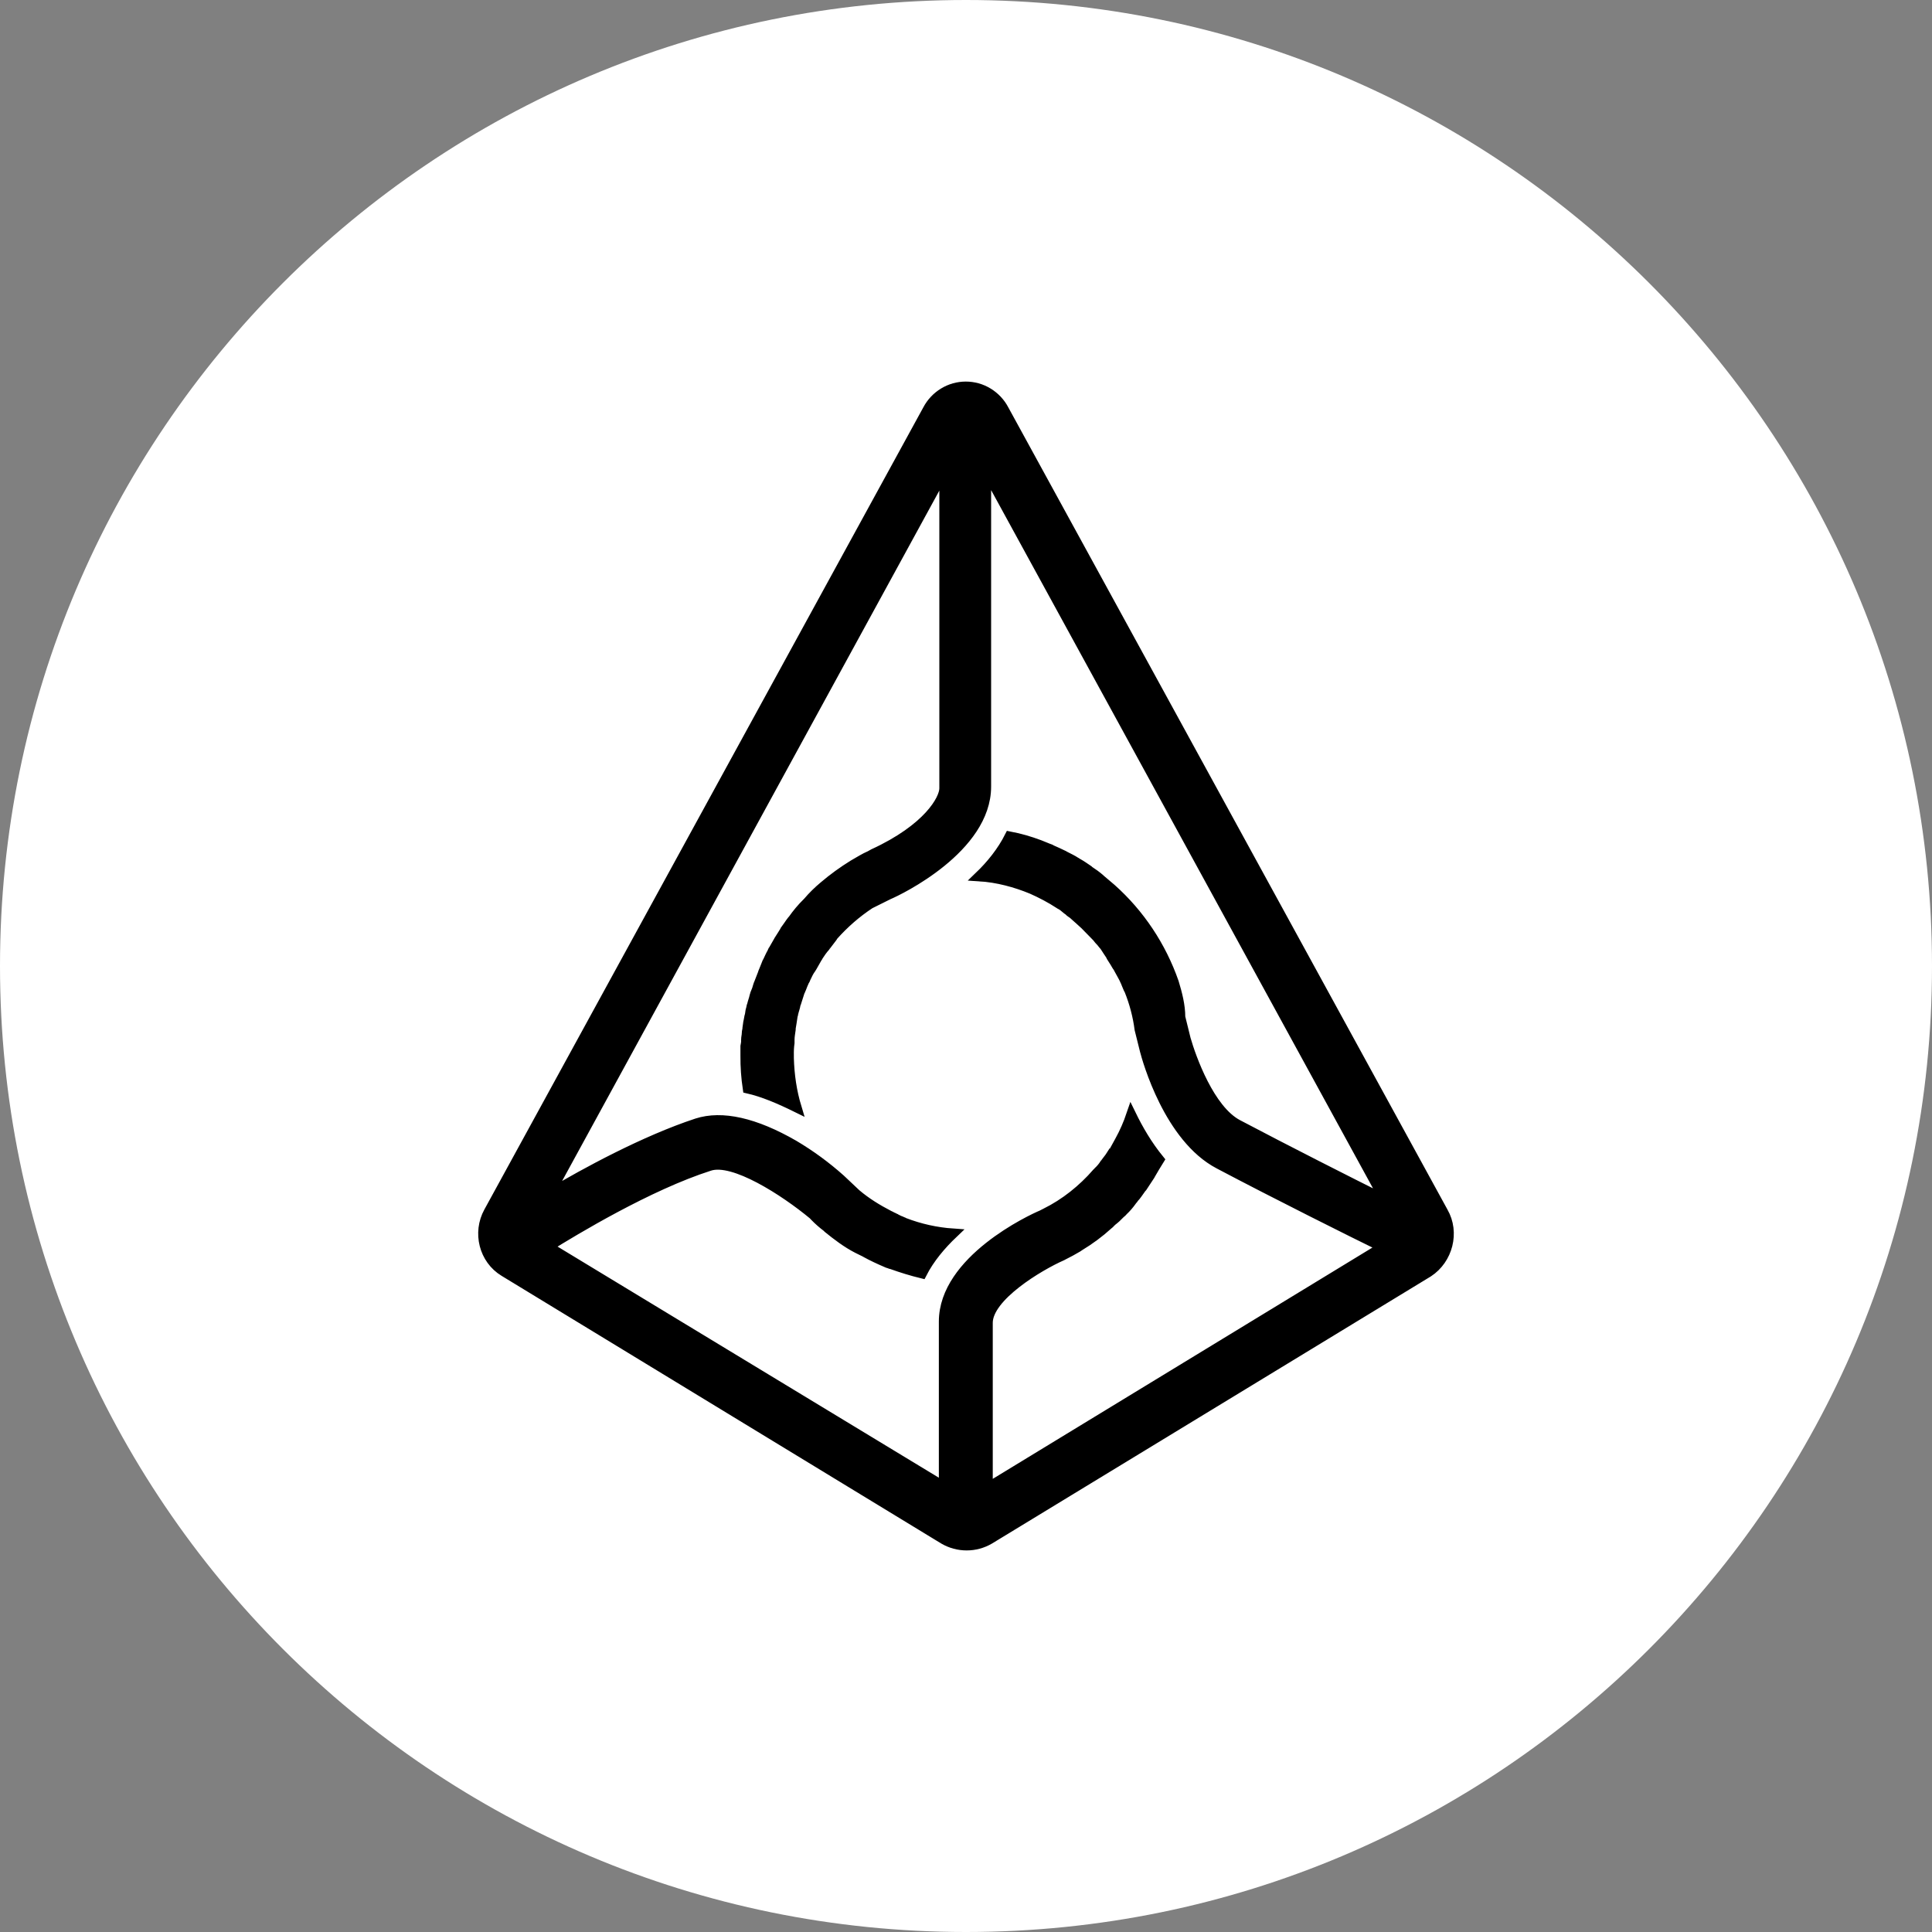 <svg width="20" height="20" viewBox="0 0 20 20" fill="none" xmlns="http://www.w3.org/2000/svg">
<rect x="0" y="0" width="20" height="20" fill="#808080" stroke="none"/>
<path d="M10 20C15.523 20 20 15.523 20 10C20 4.477 15.523 0 10 0C4.477 0 0 4.477 0 10C0 15.523 4.477 20 10 20Z" fill="white"/>
<mask id="path-2-outside-1" maskUnits="userSpaceOnUse" x="4" y="3" width="12" height="14" fill="black">
<rect fill="white" x="4" y="3" width="12" height="14"/>
<path d="M14.94 12.545L10.394 4.241C10.356 4.168 10.298 4.107 10.229 4.065C10.159 4.022 10.079 4 9.998 4C9.917 4 9.837 4.022 9.767 4.065C9.698 4.107 9.64 4.168 9.602 4.241L5.058 12.545C4.94 12.759 5.007 13.037 5.219 13.165L9.77 15.936C9.842 15.978 9.924 16 10.007 16C10.09 16 10.171 15.978 10.243 15.936L14.787 13.17C14.989 13.037 15.063 12.759 14.94 12.545ZM11.505 9.198L11.393 9.103L11.386 9.096C11.351 9.066 11.314 9.039 11.275 9.014L11.268 9.007C11.232 8.982 11.194 8.956 11.15 8.931C11.143 8.931 11.143 8.924 11.138 8.924C11.101 8.899 11.058 8.88 11.02 8.86C11.013 8.86 11.013 8.853 11.008 8.853C10.971 8.834 10.928 8.816 10.884 8.796C10.877 8.796 10.877 8.789 10.872 8.789C10.836 8.777 10.797 8.758 10.761 8.745C10.66 8.707 10.557 8.677 10.451 8.657C10.372 8.814 10.259 8.954 10.135 9.073C10.328 9.085 10.514 9.136 10.681 9.205C10.78 9.249 10.875 9.299 10.966 9.358C10.968 9.358 10.971 9.359 10.973 9.36C10.975 9.361 10.977 9.363 10.978 9.365C11.002 9.377 11.021 9.396 11.046 9.416C11.057 9.423 11.068 9.431 11.077 9.441C11.1 9.456 11.121 9.473 11.14 9.492C11.152 9.504 11.164 9.512 11.176 9.524C11.195 9.543 11.213 9.556 11.232 9.575L11.268 9.612L11.319 9.664L11.355 9.701C11.368 9.719 11.383 9.736 11.399 9.752C11.411 9.766 11.423 9.784 11.435 9.796L11.472 9.853C11.484 9.873 11.496 9.885 11.503 9.904L11.539 9.961C11.552 9.981 11.559 9.998 11.571 10.012C11.583 10.032 11.59 10.05 11.602 10.069C11.614 10.088 11.621 10.106 11.633 10.126C11.64 10.145 11.652 10.163 11.658 10.182C11.67 10.207 11.677 10.234 11.689 10.251C11.741 10.381 11.777 10.516 11.795 10.655L11.85 10.876C11.875 10.972 12.099 11.779 12.618 12.051C13.214 12.366 14.002 12.759 14.311 12.91L10.227 15.398V13.694C10.227 13.423 10.754 13.106 10.995 13L11.008 12.993C11.058 12.968 11.107 12.942 11.157 12.912L11.176 12.899C11.282 12.835 11.382 12.761 11.473 12.678C11.48 12.671 11.492 12.665 11.498 12.653C11.51 12.646 11.517 12.634 11.529 12.628C11.56 12.604 11.585 12.572 11.616 12.547L11.628 12.534C11.66 12.504 11.689 12.47 11.715 12.434C11.722 12.421 11.734 12.414 11.739 12.402C11.764 12.377 11.783 12.345 11.807 12.313C11.814 12.306 11.819 12.294 11.826 12.289L11.901 12.175C11.901 12.168 11.908 12.168 11.908 12.163C11.939 12.111 11.97 12.055 12.002 12.005C11.878 11.853 11.784 11.69 11.71 11.538C11.678 11.632 11.639 11.722 11.591 11.809C11.572 11.846 11.548 11.885 11.529 11.922C11.522 11.929 11.522 11.934 11.517 11.934C11.498 11.965 11.477 11.995 11.454 12.023C11.447 12.03 11.442 12.043 11.435 12.048C11.416 12.078 11.393 12.105 11.367 12.129C11.36 12.136 11.36 12.142 11.355 12.142C11.206 12.312 11.027 12.457 10.822 12.558L10.785 12.577C10.679 12.621 9.769 13.044 9.769 13.681V15.386L5.676 12.905C5.942 12.74 6.712 12.273 7.345 12.071C7.593 11.989 8.12 12.329 8.417 12.575L8.436 12.595C8.474 12.634 8.515 12.67 8.559 12.703L8.571 12.715C8.665 12.791 8.764 12.867 8.875 12.924L8.95 12.961C8.953 12.961 8.955 12.962 8.957 12.963C8.959 12.964 8.961 12.966 8.962 12.968C9.03 13.005 9.098 13.037 9.173 13.069C9.183 13.074 9.193 13.078 9.204 13.081C9.211 13.081 9.216 13.088 9.228 13.088C9.334 13.126 9.438 13.158 9.544 13.184C9.624 13.027 9.743 12.887 9.868 12.768C9.693 12.756 9.522 12.718 9.359 12.655C9.352 12.648 9.339 12.648 9.334 12.643C9.315 12.636 9.296 12.628 9.279 12.618C9.272 12.611 9.259 12.611 9.254 12.605C9.235 12.598 9.218 12.586 9.204 12.581C9.081 12.517 8.968 12.448 8.863 12.359L8.702 12.207C8.552 12.073 8.391 11.955 8.219 11.853C7.815 11.62 7.475 11.543 7.214 11.627C6.676 11.804 6.06 12.138 5.689 12.359L9.774 4.883V8.161C9.774 8.274 9.607 8.577 9.042 8.837L9.006 8.857C8.95 8.881 8.9 8.913 8.844 8.945L8.832 8.952C8.725 9.018 8.623 9.092 8.528 9.173C8.468 9.223 8.412 9.278 8.361 9.338L8.354 9.345C8.299 9.399 8.249 9.459 8.205 9.522L8.198 9.529C8.173 9.561 8.154 9.593 8.13 9.625C8.13 9.632 8.123 9.632 8.123 9.637C8.104 9.669 8.087 9.694 8.067 9.726C8.067 9.733 8.06 9.733 8.06 9.738L8.005 9.834C7.998 9.841 7.998 9.846 7.993 9.858C7.974 9.89 7.961 9.922 7.949 9.947C7.949 9.949 7.948 9.952 7.947 9.954C7.946 9.956 7.944 9.958 7.942 9.959C7.93 9.991 7.918 10.016 7.906 10.048C7.901 10.058 7.897 10.069 7.894 10.08L7.857 10.175C7.852 10.186 7.848 10.196 7.845 10.207C7.839 10.231 7.831 10.254 7.821 10.276C7.814 10.289 7.814 10.301 7.809 10.313C7.802 10.345 7.789 10.377 7.784 10.402C7.777 10.414 7.777 10.434 7.772 10.446C7.765 10.466 7.765 10.49 7.76 10.51C7.753 10.529 7.753 10.547 7.748 10.566C7.741 10.591 7.741 10.618 7.736 10.643C7.736 10.662 7.729 10.674 7.729 10.694C7.729 10.719 7.722 10.738 7.722 10.763C7.723 10.786 7.72 10.809 7.715 10.832V10.928C7.714 11.042 7.722 11.156 7.739 11.269C7.901 11.306 8.067 11.377 8.248 11.466C8.198 11.301 8.173 11.131 8.168 10.954V10.922C8.167 10.88 8.169 10.838 8.175 10.796V10.765C8.175 10.727 8.182 10.696 8.187 10.657V10.644C8.194 10.607 8.199 10.568 8.206 10.524C8.206 10.511 8.213 10.505 8.213 10.492C8.22 10.46 8.233 10.428 8.238 10.396C8.238 10.389 8.245 10.384 8.245 10.377L8.281 10.264C8.288 10.257 8.288 10.244 8.293 10.239C8.305 10.207 8.318 10.175 8.33 10.15C8.337 10.143 8.337 10.138 8.342 10.126C8.361 10.088 8.373 10.057 8.398 10.025C8.402 10.019 8.406 10.012 8.41 10.005C8.429 9.973 8.441 9.949 8.46 9.917C8.465 9.911 8.469 9.904 8.472 9.897C8.493 9.864 8.516 9.832 8.54 9.802C8.54 9.801 8.54 9.8 8.541 9.799C8.541 9.798 8.541 9.797 8.542 9.797C8.543 9.796 8.543 9.796 8.544 9.795C8.545 9.795 8.546 9.795 8.547 9.795C8.571 9.763 8.59 9.738 8.615 9.706C8.619 9.7 8.624 9.694 8.627 9.687C8.739 9.561 8.866 9.45 9.006 9.358L9.199 9.262C9.305 9.218 10.21 8.782 10.21 8.143V4.878L14.334 12.418C13.967 12.235 13.317 11.906 12.815 11.641C12.523 11.489 12.332 10.952 12.276 10.756L12.22 10.529C12.22 10.409 12.189 10.289 12.153 10.17C12.022 9.795 11.799 9.46 11.505 9.198Z"/>
</mask>
<path d="M14.94 12.545L10.394 4.241C10.356 4.168 10.298 4.107 10.229 4.065C10.159 4.022 10.079 4 9.998 4C9.917 4 9.837 4.022 9.767 4.065C9.698 4.107 9.64 4.168 9.602 4.241L5.058 12.545C4.94 12.759 5.007 13.037 5.219 13.165L9.77 15.936C9.842 15.978 9.924 16 10.007 16C10.09 16 10.171 15.978 10.243 15.936L14.787 13.17C14.989 13.037 15.063 12.759 14.94 12.545ZM11.505 9.198L11.393 9.103L11.386 9.096C11.351 9.066 11.314 9.039 11.275 9.014L11.268 9.007C11.232 8.982 11.194 8.956 11.15 8.931C11.143 8.931 11.143 8.924 11.138 8.924C11.101 8.899 11.058 8.88 11.02 8.86C11.013 8.86 11.013 8.853 11.008 8.853C10.971 8.834 10.928 8.816 10.884 8.796C10.877 8.796 10.877 8.789 10.872 8.789C10.836 8.777 10.797 8.758 10.761 8.745C10.66 8.707 10.557 8.677 10.451 8.657C10.372 8.814 10.259 8.954 10.135 9.073C10.328 9.085 10.514 9.136 10.681 9.205C10.78 9.249 10.875 9.299 10.966 9.358C10.968 9.358 10.971 9.359 10.973 9.36C10.975 9.361 10.977 9.363 10.978 9.365C11.002 9.377 11.021 9.396 11.046 9.416C11.057 9.423 11.068 9.431 11.077 9.441C11.1 9.456 11.121 9.473 11.14 9.492C11.152 9.504 11.164 9.512 11.176 9.524C11.195 9.543 11.213 9.556 11.232 9.575L11.268 9.612L11.319 9.664L11.355 9.701C11.368 9.719 11.383 9.736 11.399 9.752C11.411 9.766 11.423 9.784 11.435 9.796L11.472 9.853C11.484 9.873 11.496 9.885 11.503 9.904L11.539 9.961C11.552 9.981 11.559 9.998 11.571 10.012C11.583 10.032 11.59 10.05 11.602 10.069C11.614 10.088 11.621 10.106 11.633 10.126C11.64 10.145 11.652 10.163 11.658 10.182C11.67 10.207 11.677 10.234 11.689 10.251C11.741 10.381 11.777 10.516 11.795 10.655L11.85 10.876C11.875 10.972 12.099 11.779 12.618 12.051C13.214 12.366 14.002 12.759 14.311 12.91L10.227 15.398V13.694C10.227 13.423 10.754 13.106 10.995 13L11.008 12.993C11.058 12.968 11.107 12.942 11.157 12.912L11.176 12.899C11.282 12.835 11.382 12.761 11.473 12.678C11.48 12.671 11.492 12.665 11.498 12.653C11.51 12.646 11.517 12.634 11.529 12.628C11.56 12.604 11.585 12.572 11.616 12.547L11.628 12.534C11.66 12.504 11.689 12.47 11.715 12.434C11.722 12.421 11.734 12.414 11.739 12.402C11.764 12.377 11.783 12.345 11.807 12.313C11.814 12.306 11.819 12.294 11.826 12.289L11.901 12.175C11.901 12.168 11.908 12.168 11.908 12.163C11.939 12.111 11.97 12.055 12.002 12.005C11.878 11.853 11.784 11.69 11.71 11.538C11.678 11.632 11.639 11.722 11.591 11.809C11.572 11.846 11.548 11.885 11.529 11.922C11.522 11.929 11.522 11.934 11.517 11.934C11.498 11.965 11.477 11.995 11.454 12.023C11.447 12.03 11.442 12.043 11.435 12.048C11.416 12.078 11.393 12.105 11.367 12.129C11.36 12.136 11.36 12.142 11.355 12.142C11.206 12.312 11.027 12.457 10.822 12.558L10.785 12.577C10.679 12.621 9.769 13.044 9.769 13.681V15.386L5.676 12.905C5.942 12.74 6.712 12.273 7.345 12.071C7.593 11.989 8.12 12.329 8.417 12.575L8.436 12.595C8.474 12.634 8.515 12.67 8.559 12.703L8.571 12.715C8.665 12.791 8.764 12.867 8.875 12.924L8.95 12.961C8.953 12.961 8.955 12.962 8.957 12.963C8.959 12.964 8.961 12.966 8.962 12.968C9.03 13.005 9.098 13.037 9.173 13.069C9.183 13.074 9.193 13.078 9.204 13.081C9.211 13.081 9.216 13.088 9.228 13.088C9.334 13.126 9.438 13.158 9.544 13.184C9.624 13.027 9.743 12.887 9.868 12.768C9.693 12.756 9.522 12.718 9.359 12.655C9.352 12.648 9.339 12.648 9.334 12.643C9.315 12.636 9.296 12.628 9.279 12.618C9.272 12.611 9.259 12.611 9.254 12.605C9.235 12.598 9.218 12.586 9.204 12.581C9.081 12.517 8.968 12.448 8.863 12.359L8.702 12.207C8.552 12.073 8.391 11.955 8.219 11.853C7.815 11.62 7.475 11.543 7.214 11.627C6.676 11.804 6.06 12.138 5.689 12.359L9.774 4.883V8.161C9.774 8.274 9.607 8.577 9.042 8.837L9.006 8.857C8.95 8.881 8.9 8.913 8.844 8.945L8.832 8.952C8.725 9.018 8.623 9.092 8.528 9.173C8.468 9.223 8.412 9.278 8.361 9.338L8.354 9.345C8.299 9.399 8.249 9.459 8.205 9.522L8.198 9.529C8.173 9.561 8.154 9.593 8.13 9.625C8.13 9.632 8.123 9.632 8.123 9.637C8.104 9.669 8.087 9.694 8.067 9.726C8.067 9.733 8.06 9.733 8.06 9.738L8.005 9.834C7.998 9.841 7.998 9.846 7.993 9.858C7.974 9.89 7.961 9.922 7.949 9.947C7.949 9.949 7.948 9.952 7.947 9.954C7.946 9.956 7.944 9.958 7.942 9.959C7.93 9.991 7.918 10.016 7.906 10.048C7.901 10.058 7.897 10.069 7.894 10.08L7.857 10.175C7.852 10.186 7.848 10.196 7.845 10.207C7.839 10.231 7.831 10.254 7.821 10.276C7.814 10.289 7.814 10.301 7.809 10.313C7.802 10.345 7.789 10.377 7.784 10.402C7.777 10.414 7.777 10.434 7.772 10.446C7.765 10.466 7.765 10.49 7.76 10.51C7.753 10.529 7.753 10.547 7.748 10.566C7.741 10.591 7.741 10.618 7.736 10.643C7.736 10.662 7.729 10.674 7.729 10.694C7.729 10.719 7.722 10.738 7.722 10.763C7.723 10.786 7.72 10.809 7.715 10.832V10.928C7.714 11.042 7.722 11.156 7.739 11.269C7.901 11.306 8.067 11.377 8.248 11.466C8.198 11.301 8.173 11.131 8.168 10.954V10.922C8.167 10.88 8.169 10.838 8.175 10.796V10.765C8.175 10.727 8.182 10.696 8.187 10.657V10.644C8.194 10.607 8.199 10.568 8.206 10.524C8.206 10.511 8.213 10.505 8.213 10.492C8.22 10.46 8.233 10.428 8.238 10.396C8.238 10.389 8.245 10.384 8.245 10.377L8.281 10.264C8.288 10.257 8.288 10.244 8.293 10.239C8.305 10.207 8.318 10.175 8.33 10.15C8.337 10.143 8.337 10.138 8.342 10.126C8.361 10.088 8.373 10.057 8.398 10.025C8.402 10.019 8.406 10.012 8.41 10.005C8.429 9.973 8.441 9.949 8.46 9.917C8.465 9.911 8.469 9.904 8.472 9.897C8.493 9.864 8.516 9.832 8.54 9.802C8.54 9.801 8.54 9.8 8.541 9.799C8.541 9.798 8.541 9.797 8.542 9.797C8.543 9.796 8.543 9.796 8.544 9.795C8.545 9.795 8.546 9.795 8.547 9.795C8.571 9.763 8.59 9.738 8.615 9.706C8.619 9.7 8.624 9.694 8.627 9.687C8.739 9.561 8.866 9.45 9.006 9.358L9.199 9.262C9.305 9.218 10.21 8.782 10.21 8.143V4.878L14.334 12.418C13.967 12.235 13.317 11.906 12.815 11.641C12.523 11.489 12.332 10.952 12.276 10.756L12.22 10.529C12.22 10.409 12.189 10.289 12.153 10.17C12.022 9.795 11.799 9.46 11.505 9.198Z" fill="black"/>
<path d="M14.94 12.545L10.394 4.241C10.356 4.168 10.298 4.107 10.229 4.065C10.159 4.022 10.079 4 9.998 4C9.917 4 9.837 4.022 9.767 4.065C9.698 4.107 9.64 4.168 9.602 4.241L5.058 12.545C4.94 12.759 5.007 13.037 5.219 13.165L9.77 15.936C9.842 15.978 9.924 16 10.007 16C10.09 16 10.171 15.978 10.243 15.936L14.787 13.17C14.989 13.037 15.063 12.759 14.94 12.545ZM11.505 9.198L11.393 9.103L11.386 9.096C11.351 9.066 11.314 9.039 11.275 9.014L11.268 9.007C11.232 8.982 11.194 8.956 11.15 8.931C11.143 8.931 11.143 8.924 11.138 8.924C11.101 8.899 11.058 8.88 11.02 8.86C11.013 8.86 11.013 8.853 11.008 8.853C10.971 8.834 10.928 8.816 10.884 8.796C10.877 8.796 10.877 8.789 10.872 8.789C10.836 8.777 10.797 8.758 10.761 8.745C10.66 8.707 10.557 8.677 10.451 8.657C10.372 8.814 10.259 8.954 10.135 9.073C10.328 9.085 10.514 9.136 10.681 9.205C10.78 9.249 10.875 9.299 10.966 9.358C10.968 9.358 10.971 9.359 10.973 9.36C10.975 9.361 10.977 9.363 10.978 9.365C11.002 9.377 11.021 9.396 11.046 9.416C11.057 9.423 11.068 9.431 11.077 9.441C11.1 9.456 11.121 9.473 11.14 9.492C11.152 9.504 11.164 9.512 11.176 9.524C11.195 9.543 11.213 9.556 11.232 9.575L11.268 9.612L11.319 9.664L11.355 9.701C11.368 9.719 11.383 9.736 11.399 9.752C11.411 9.766 11.423 9.784 11.435 9.796L11.472 9.853C11.484 9.873 11.496 9.885 11.503 9.904L11.539 9.961C11.552 9.981 11.559 9.998 11.571 10.012C11.583 10.032 11.59 10.05 11.602 10.069C11.614 10.088 11.621 10.106 11.633 10.126C11.64 10.145 11.652 10.163 11.658 10.182C11.67 10.207 11.677 10.234 11.689 10.251C11.741 10.381 11.777 10.516 11.795 10.655L11.85 10.876C11.875 10.972 12.099 11.779 12.618 12.051C13.214 12.366 14.002 12.759 14.311 12.91L10.227 15.398V13.694C10.227 13.423 10.754 13.106 10.995 13L11.008 12.993C11.058 12.968 11.107 12.942 11.157 12.912L11.176 12.899C11.282 12.835 11.382 12.761 11.473 12.678C11.48 12.671 11.492 12.665 11.498 12.653C11.51 12.646 11.517 12.634 11.529 12.628C11.56 12.604 11.585 12.572 11.616 12.547L11.628 12.534C11.66 12.504 11.689 12.47 11.715 12.434C11.722 12.421 11.734 12.414 11.739 12.402C11.764 12.377 11.783 12.345 11.807 12.313C11.814 12.306 11.819 12.294 11.826 12.289L11.901 12.175C11.901 12.168 11.908 12.168 11.908 12.163C11.939 12.111 11.97 12.055 12.002 12.005C11.878 11.853 11.784 11.69 11.71 11.538C11.678 11.632 11.639 11.722 11.591 11.809C11.572 11.846 11.548 11.885 11.529 11.922C11.522 11.929 11.522 11.934 11.517 11.934C11.498 11.965 11.477 11.995 11.454 12.023C11.447 12.03 11.442 12.043 11.435 12.048C11.416 12.078 11.393 12.105 11.367 12.129C11.36 12.136 11.36 12.142 11.355 12.142C11.206 12.312 11.027 12.457 10.822 12.558L10.785 12.577C10.679 12.621 9.769 13.044 9.769 13.681V15.386L5.676 12.905C5.942 12.74 6.712 12.273 7.345 12.071C7.593 11.989 8.12 12.329 8.417 12.575L8.436 12.595C8.474 12.634 8.515 12.67 8.559 12.703L8.571 12.715C8.665 12.791 8.764 12.867 8.875 12.924L8.95 12.961C8.953 12.961 8.955 12.962 8.957 12.963C8.959 12.964 8.961 12.966 8.962 12.968C9.03 13.005 9.098 13.037 9.173 13.069C9.183 13.074 9.193 13.078 9.204 13.081C9.211 13.081 9.216 13.088 9.228 13.088C9.334 13.126 9.438 13.158 9.544 13.184C9.624 13.027 9.743 12.887 9.868 12.768C9.693 12.756 9.522 12.718 9.359 12.655C9.352 12.648 9.339 12.648 9.334 12.643C9.315 12.636 9.296 12.628 9.279 12.618C9.272 12.611 9.259 12.611 9.254 12.605C9.235 12.598 9.218 12.586 9.204 12.581C9.081 12.517 8.968 12.448 8.863 12.359L8.702 12.207C8.552 12.073 8.391 11.955 8.219 11.853C7.815 11.62 7.475 11.543 7.214 11.627C6.676 11.804 6.06 12.138 5.689 12.359L9.774 4.883V8.161C9.774 8.274 9.607 8.577 9.042 8.837L9.006 8.857C8.95 8.881 8.9 8.913 8.844 8.945L8.832 8.952C8.725 9.018 8.623 9.092 8.528 9.173C8.468 9.223 8.412 9.278 8.361 9.338L8.354 9.345C8.299 9.399 8.249 9.459 8.205 9.522L8.198 9.529C8.173 9.561 8.154 9.593 8.13 9.625C8.13 9.632 8.123 9.632 8.123 9.637C8.104 9.669 8.087 9.694 8.067 9.726C8.067 9.733 8.06 9.733 8.06 9.738L8.005 9.834C7.998 9.841 7.998 9.846 7.993 9.858C7.974 9.89 7.961 9.922 7.949 9.947C7.949 9.949 7.948 9.952 7.947 9.954C7.946 9.956 7.944 9.958 7.942 9.959C7.93 9.991 7.918 10.016 7.906 10.048C7.901 10.058 7.897 10.069 7.894 10.08L7.857 10.175C7.852 10.186 7.848 10.196 7.845 10.207C7.839 10.231 7.831 10.254 7.821 10.276C7.814 10.289 7.814 10.301 7.809 10.313C7.802 10.345 7.789 10.377 7.784 10.402C7.777 10.414 7.777 10.434 7.772 10.446C7.765 10.466 7.765 10.49 7.76 10.51C7.753 10.529 7.753 10.547 7.748 10.566C7.741 10.591 7.741 10.618 7.736 10.643C7.736 10.662 7.729 10.674 7.729 10.694C7.729 10.719 7.722 10.738 7.722 10.763C7.723 10.786 7.72 10.809 7.715 10.832V10.928C7.714 11.042 7.722 11.156 7.739 11.269C7.901 11.306 8.067 11.377 8.248 11.466C8.198 11.301 8.173 11.131 8.168 10.954V10.922C8.167 10.88 8.169 10.838 8.175 10.796V10.765C8.175 10.727 8.182 10.696 8.187 10.657V10.644C8.194 10.607 8.199 10.568 8.206 10.524C8.206 10.511 8.213 10.505 8.213 10.492C8.22 10.46 8.233 10.428 8.238 10.396C8.238 10.389 8.245 10.384 8.245 10.377L8.281 10.264C8.288 10.257 8.288 10.244 8.293 10.239C8.305 10.207 8.318 10.175 8.33 10.15C8.337 10.143 8.337 10.138 8.342 10.126C8.361 10.088 8.373 10.057 8.398 10.025C8.402 10.019 8.406 10.012 8.41 10.005C8.429 9.973 8.441 9.949 8.46 9.917C8.465 9.911 8.469 9.904 8.472 9.897C8.493 9.864 8.516 9.832 8.54 9.802C8.54 9.801 8.54 9.8 8.541 9.799C8.541 9.798 8.541 9.797 8.542 9.797C8.543 9.796 8.543 9.796 8.544 9.795C8.545 9.795 8.546 9.795 8.547 9.795C8.571 9.763 8.59 9.738 8.615 9.706C8.619 9.7 8.624 9.694 8.627 9.687C8.739 9.561 8.866 9.45 9.006 9.358L9.199 9.262C9.305 9.218 10.21 8.782 10.21 8.143V4.878L14.334 12.418C13.967 12.235 13.317 11.906 12.815 11.641C12.523 11.489 12.332 10.952 12.276 10.756L12.22 10.529C12.22 10.409 12.189 10.289 12.153 10.17C12.022 9.795 11.799 9.46 11.505 9.198Z" stroke="black" stroke-width="0.1" mask="url(#path-2-outside-1)"/>
</svg>
